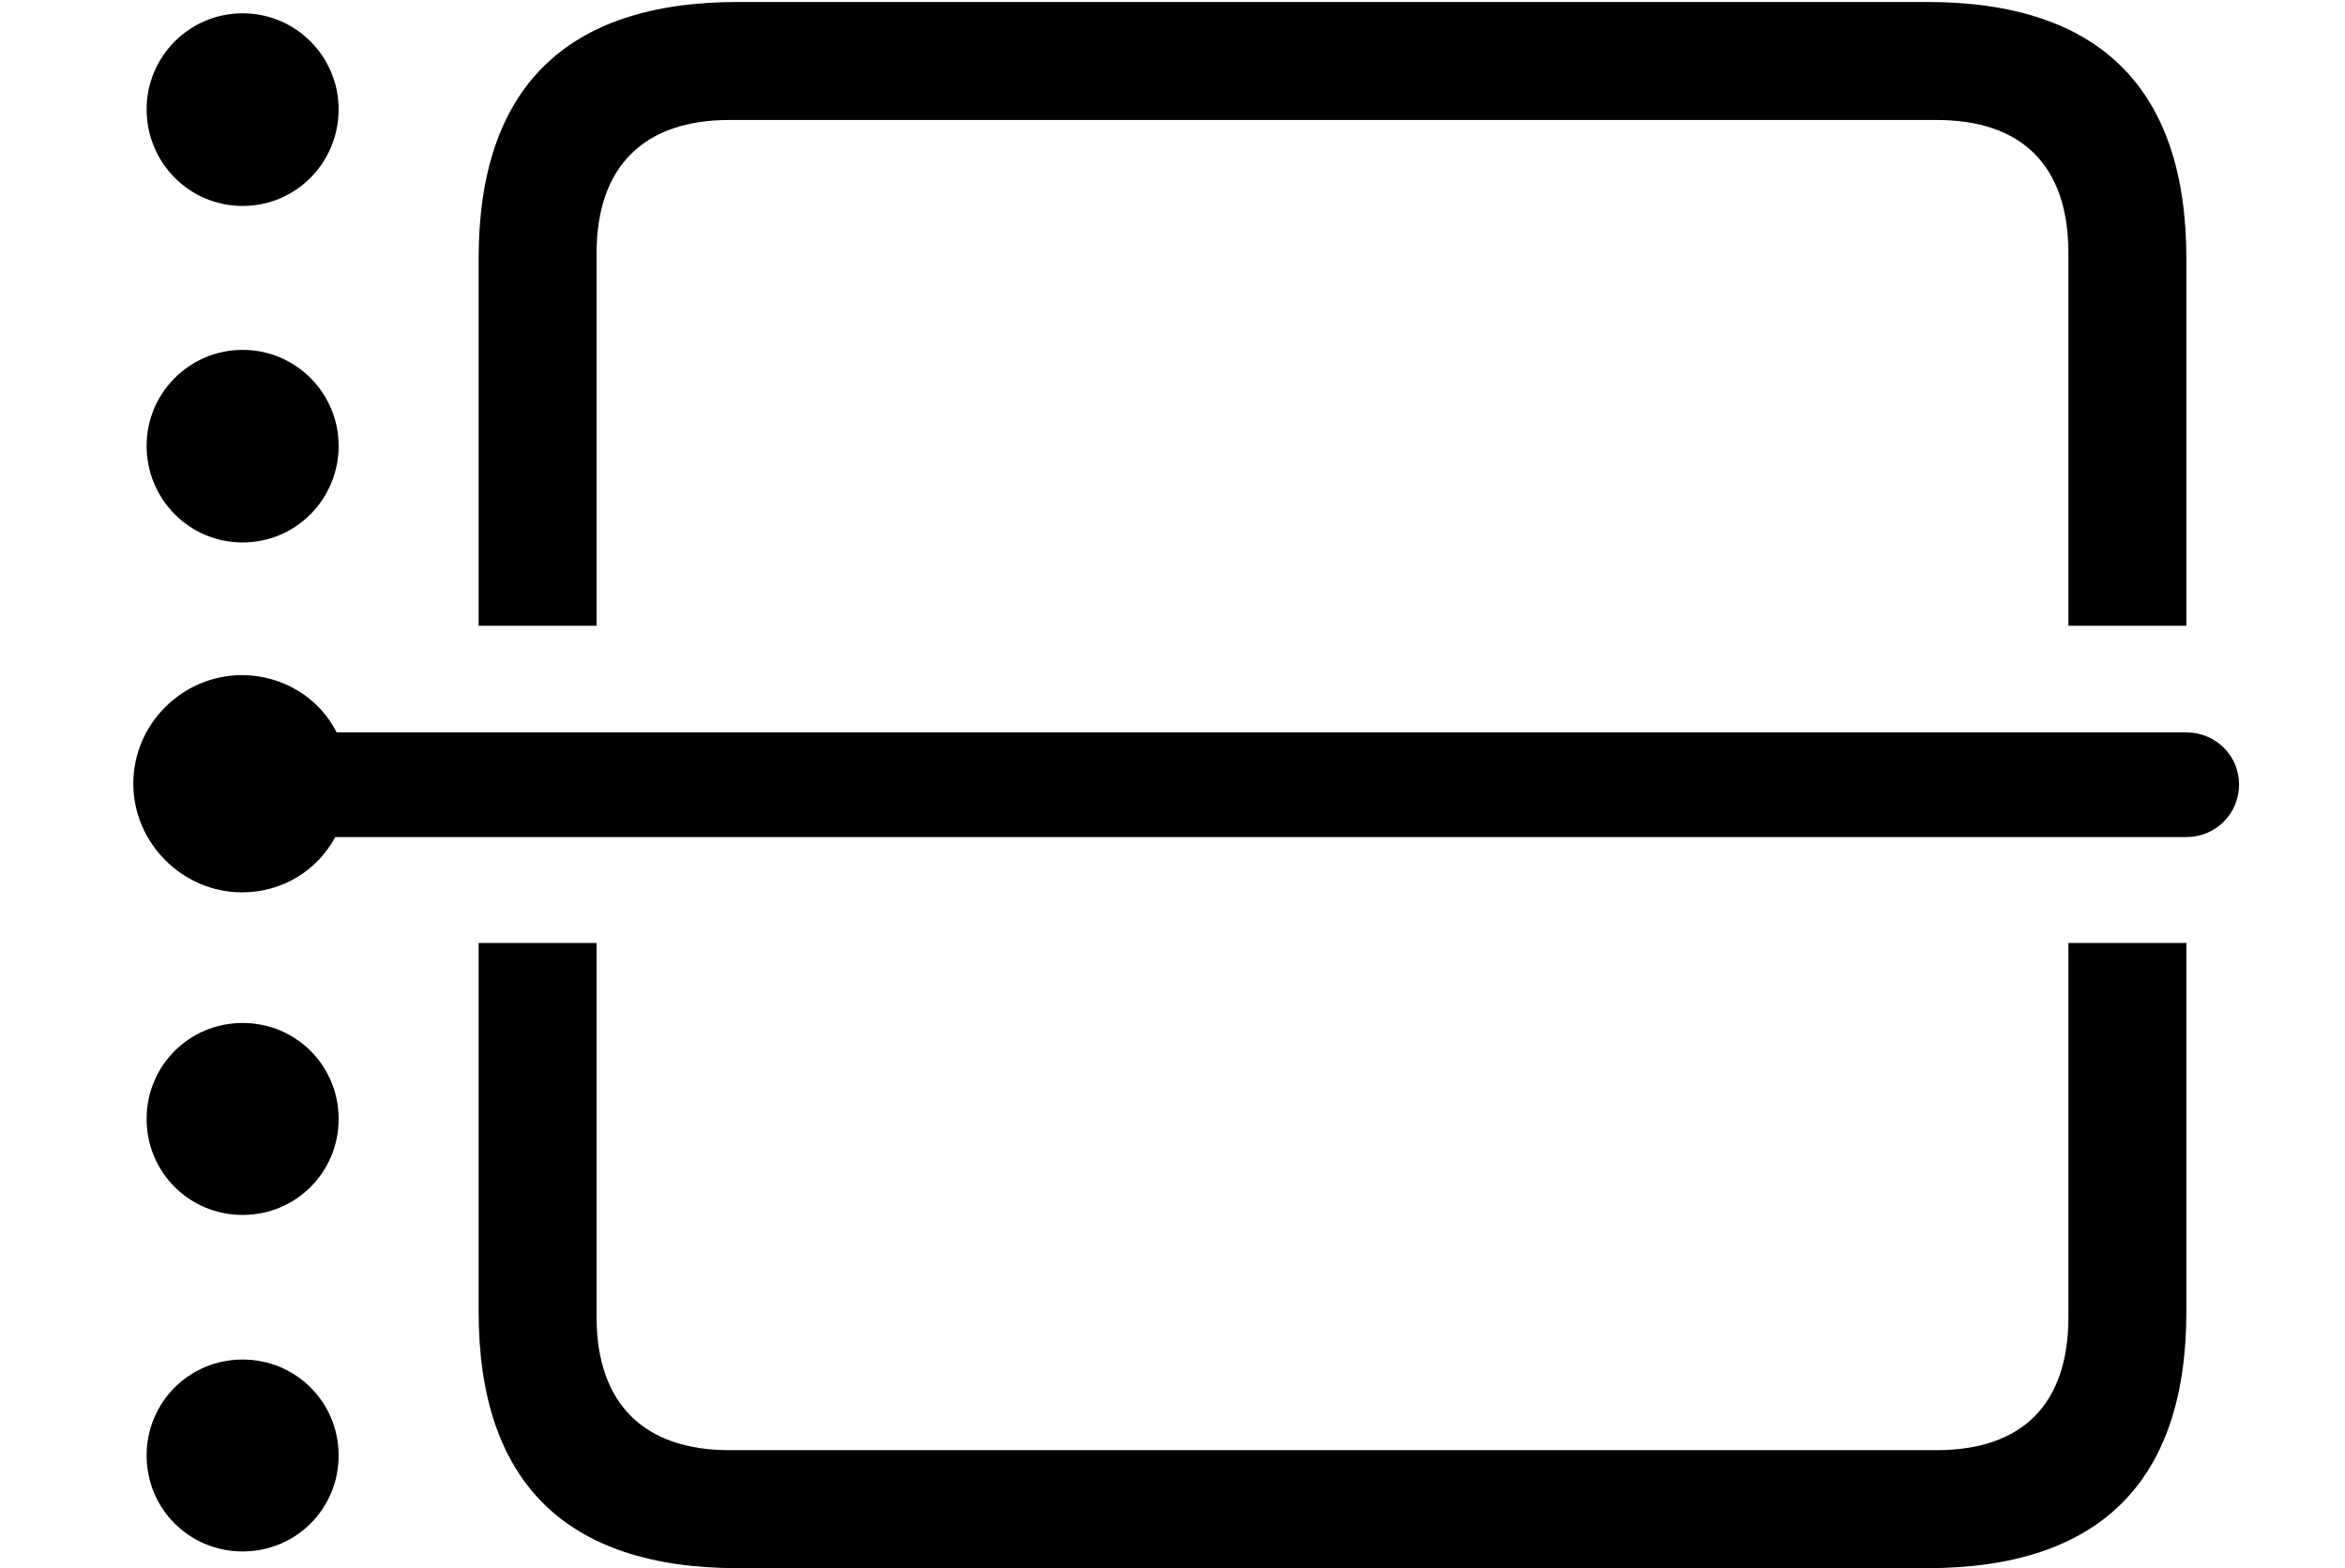 <svg version="1.1" xmlns="http://www.w3.org/2000/svg" xmlns:xlink="http://www.w3.org/1999/xlink" width="34.355" height="22.979" viewBox="0 0 34.355 22.979">
 <g>
  <rect height="22.979" opacity="0" width="34.355" x="0" y="0"/>
  <path d="M32.031 19.219C32.031 21.719 30.752 22.979 28.232 22.979L10.81 22.979C8.281 22.979 7.012 21.709 7.012 19.219L7.012 13.818L8.74 13.818L8.74 19.297C8.74 20.586 9.453 21.25 10.684 21.25L28.369 21.25C29.619 21.25 30.303 20.586 30.303 19.297L30.303 13.818L32.031 13.818ZM32.031 3.789L32.031 9.17L30.303 9.17L30.303 3.711C30.303 2.422 29.619 1.758 28.369 1.758L10.684 1.758C9.453 1.758 8.74 2.422 8.74 3.711L8.74 9.17L7.012 9.17L7.012 3.789C7.012 1.299 8.281 0.029 10.81 0.029L28.232 0.029C30.752 0.029 32.031 1.289 32.031 3.789Z" fill="currentColor"/>
  <path d="M4.961 21.328C4.961 22.109 4.336 22.734 3.555 22.734C2.773 22.734 2.148 22.109 2.148 21.328C2.148 20.547 2.773 19.922 3.555 19.922C4.336 19.922 4.961 20.547 4.961 21.328Z" fill="currentColor"/>
  <path d="M4.961 16.396C4.961 17.178 4.336 17.803 3.555 17.803C2.773 17.803 2.148 17.178 2.148 16.396C2.148 15.615 2.773 14.99 3.555 14.99C4.336 14.99 4.961 15.615 4.961 16.396Z" fill="currentColor"/>
  <path d="M4.961 6.533C4.961 7.314 4.336 7.949 3.555 7.949C2.773 7.949 2.148 7.314 2.148 6.533C2.148 5.762 2.773 5.127 3.555 5.127C4.336 5.127 4.961 5.762 4.961 6.533Z" fill="currentColor"/>
  <path d="M4.961 1.602C4.961 2.383 4.336 3.018 3.555 3.018C2.773 3.018 2.148 2.383 2.148 1.602C2.148 0.83 2.773 0.195 3.555 0.195C4.336 0.195 4.961 0.83 4.961 1.602Z" fill="currentColor"/>
  <path d="M3.545 13.076C4.141 13.076 4.648 12.754 4.912 12.266L32.031 12.266C32.461 12.266 32.803 11.924 32.803 11.494C32.803 11.074 32.461 10.732 32.031 10.732L4.932 10.732C4.678 10.225 4.141 9.893 3.545 9.893C2.676 9.893 1.953 10.605 1.953 11.484C1.953 12.354 2.676 13.076 3.545 13.076Z" fill="currentColor"/>
 </g>
</svg>
